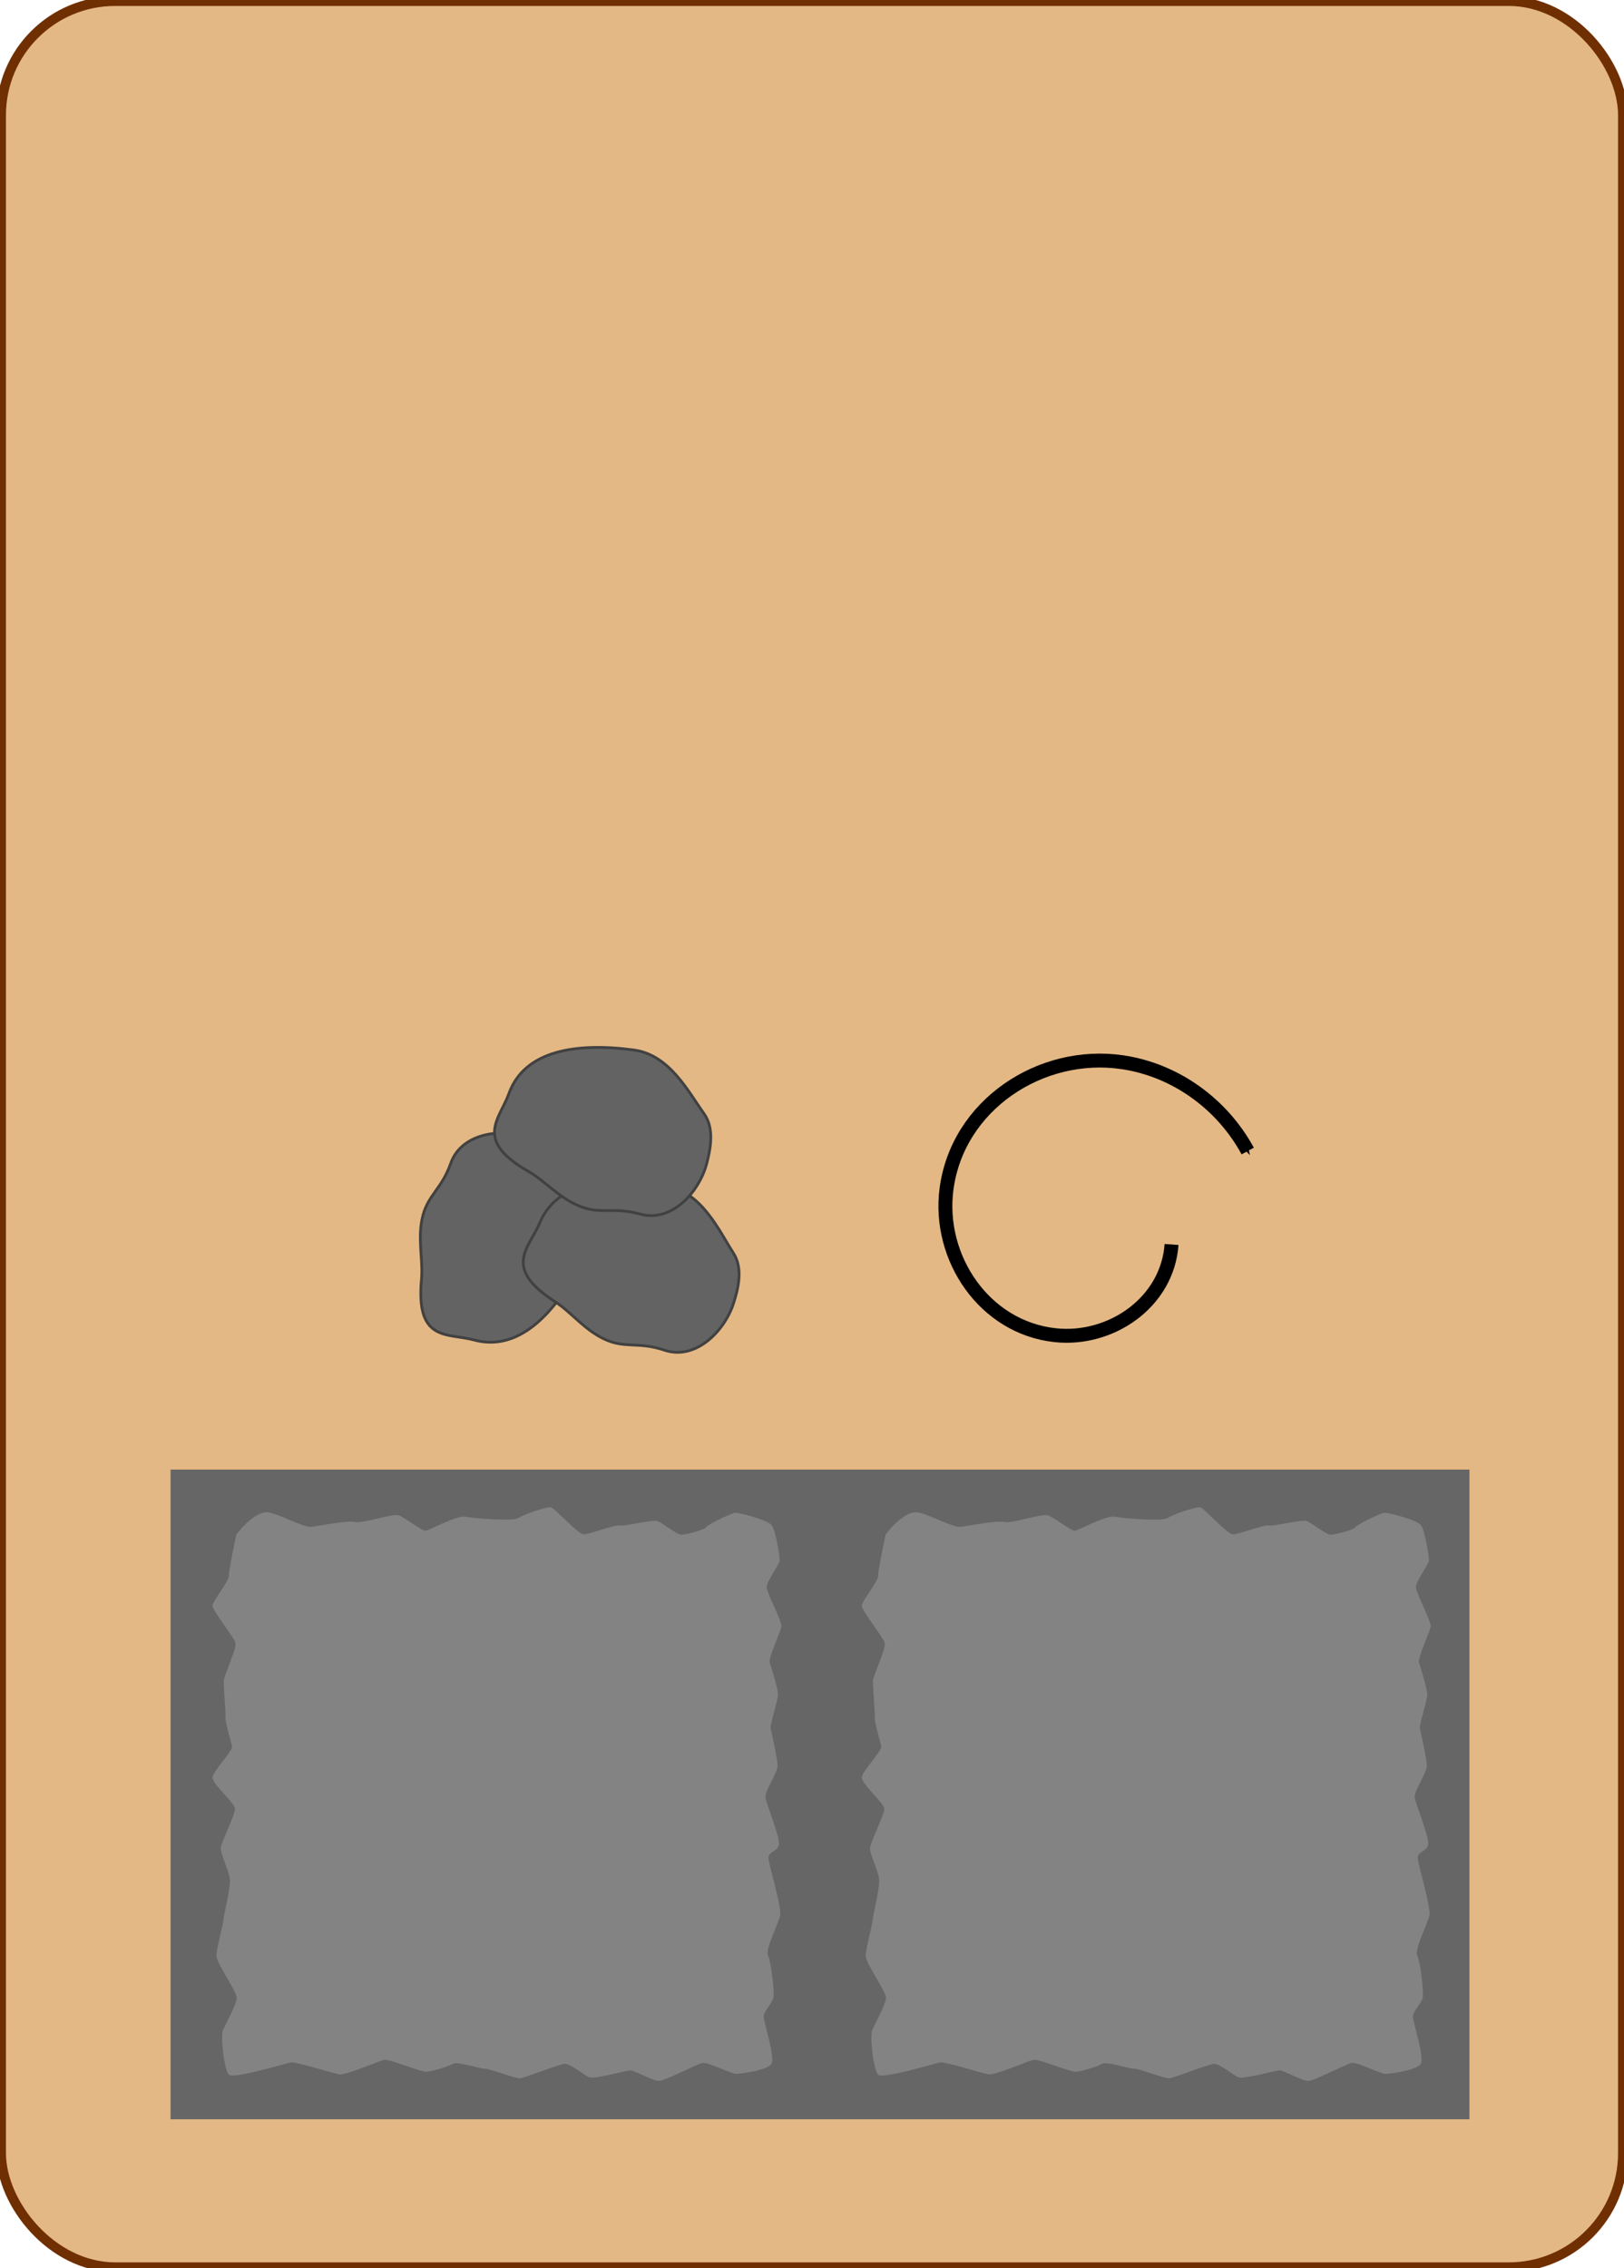 <?xml version="1.0" encoding="UTF-8" standalone="no"?>
<!-- Created with Inkscape (http://www.inkscape.org/) -->

<svg
   xmlns:osb="http://www.openswatchbook.org/uri/2009/osb"
   xmlns:dc="http://purl.org/dc/elements/1.1/"
   xmlns:cc="http://creativecommons.org/ns#"
   xmlns:rdf="http://www.w3.org/1999/02/22-rdf-syntax-ns#"
   xmlns:svg="http://www.w3.org/2000/svg"
   xmlns="http://www.w3.org/2000/svg"
   xmlns:sodipodi="http://sodipodi.sourceforge.net/DTD/sodipodi-0.dtd"
   xmlns:inkscape="http://www.inkscape.org/namespaces/inkscape"
   width="30.879mm"
   height="43.125mm"
   viewBox="0 0 109.413 152.805"
   id="svg2"
   version="1.1"
   inkscape:version="0.92.2 2405546, 2018-03-11"
   sodipodi:docname="dig_cave.svg">
  <defs
     id="defs4">
    <linearGradient
       id="linearGradient5624"
       osb:paint="solid">
      <stop
         style="stop-color:#0000ff;stop-opacity:1;"
         offset="0"
         id="stop5626" />
    </linearGradient>
    <marker
       inkscape:stockid="Arrow1Mend"
       orient="auto"
       refY="0"
       refX="0"
       id="Arrow1Mend"
       style="overflow:visible"
       inkscape:isstock="true">
      <path
         inkscape:connector-curvature="0"
         id="path4113"
         d="M 0,0 5,-5 -12.5,0 5,5 Z"
         style="fill:#000000;fill-opacity:1;fill-rule:evenodd;stroke:#000000;stroke-width:1pt;stroke-opacity:1"
         transform="matrix(-0.4,0,0,-0.4,-4,0)" />
    </marker>
  </defs>
  <sodipodi:namedview
     id="base"
     pagecolor="#ffffff"
     bordercolor="#666666"
     borderopacity="1.0"
     inkscape:pageopacity="0.0"
     inkscape:pageshadow="2"
     inkscape:zoom="2.8"
     inkscape:cx="36.092455"
     inkscape:cy="56.209964"
     inkscape:document-units="px"
     inkscape:current-layer="layer1"
     showgrid="false"
     inkscape:window-width="1920"
     inkscape:window-height="1043"
     inkscape:window-x="0"
     inkscape:window-y="0"
     inkscape:window-maximized="1"
     fit-margin-top="0"
     fit-margin-left="0"
     fit-margin-right="0"
     fit-margin-bottom="0"
     inkscape:snap-grids="true" />
  <g
     inkscape:label="Layer 1"
     inkscape:groupmode="layer"
     id="layer1"
     transform="translate(-15.54,-15.915)">
    <rect
       style="fill:#e4b884;fill-opacity:1;fill-rule:evenodd;stroke:#702f00;stroke-width:0.651;stroke-linecap:butt;stroke-linejoin:miter;stroke-opacity:1;stroke-miterlimit:4;stroke-dasharray:none"
       id="rect3336"
       width="109.261"
       height="152.654"
       x="15.616"
       y="15.991"
       ry="7.683" />
    <g
       id="g10475"
       transform="translate(0,18.75)">
      <rect
         y="96.165"
         x="27.032"
         height="43.767"
         width="43.767"
         id="rect4136"
         style="opacity:1;fill:#666666;fill-opacity:1;stroke:none;stroke-width:1;stroke-linecap:round;stroke-miterlimit:4;stroke-dasharray:none;stroke-opacity:1" />
      <path
         inkscape:connector-curvature="0"
         id="path4167"
         d="m 31.462,100.554 c 0.438,-0.623 1.401,-1.571 2.102,-1.512 0.701,0.059 2.394,1.038 2.949,0.978 0.555,-0.059 2.394,-0.445 2.948,-0.326 0.555,0.119 2.54,-0.593 2.948,-0.445 0.409,0.148 1.547,1.038 1.781,1.038 0.234,0 2.131,-1.067 2.715,-0.949 0.584,0.119 3.211,0.326 3.562,0.089 0.35,-0.237 1.956,-0.801 2.219,-0.712 0.263,0.089 1.781,1.779 2.16,1.809 0.38,0.03 2.044,-0.652 2.423,-0.593 0.38,0.059 2.248,-0.415 2.569,-0.297 0.321,0.119 1.314,0.919 1.606,0.919 0.292,0 1.576,-0.326 1.664,-0.504 0.088,-0.178 1.752,-0.978 1.985,-0.978 0.234,0 2.189,0.474 2.452,0.86 0.263,0.385 0.525,2.076 0.525,2.342 0,0.267 -0.905,1.423 -0.876,1.838 0.029,0.415 1.051,2.313 0.993,2.639 -0.058,0.326 -0.876,2.105 -0.788,2.402 0.088,0.297 0.525,1.69 0.555,2.105 0.029,0.415 -0.555,2.076 -0.496,2.342 0.058,0.267 0.467,2.046 0.467,2.52 0,0.474 -0.876,1.72 -0.817,2.135 0.058,0.415 1.022,2.758 0.905,3.202 -0.117,0.445 -0.701,0.445 -0.701,0.86 0,0.415 0.905,3.321 0.788,3.884 -0.117,0.563 -1.022,2.283 -0.817,2.698 0.204,0.415 0.467,2.55 0.35,2.906 -0.117,0.356 -0.642,0.86 -0.642,1.216 0,0.356 0.788,2.728 0.525,3.173 -0.263,0.445 -2.102,0.682 -2.394,0.682 -0.292,0 -1.898,-0.801 -2.248,-0.741 -0.35,0.059 -2.54,1.216 -2.948,1.216 -0.409,0 -1.664,-0.741 -1.956,-0.712 -0.292,0.03 -2.394,0.593 -2.715,0.474 -0.321,-0.119 -1.284,-0.919 -1.635,-0.919 -0.35,0 -2.715,0.949 -3.036,0.978 -0.321,0.03 -2.131,-0.682 -2.394,-0.652 -0.263,0.03 -1.81,-0.504 -2.131,-0.326 -0.321,0.178 -1.401,0.534 -1.81,0.534 -0.409,0 -2.394,-0.83 -2.773,-0.801 -0.38,0.03 -2.598,1.067 -3.094,0.978 -0.496,-0.089 -2.89,-0.86 -3.24,-0.801 -0.35,0.059 -3.853,1.127 -4.175,0.83 -0.321,-0.297 -0.584,-2.58 -0.409,-2.995 0.175,-0.415 0.934,-1.779 0.934,-2.194 0,-0.415 -1.372,-2.342 -1.372,-2.817 0,-0.474 0.467,-2.165 0.467,-2.402 0,-0.237 0.496,-2.165 0.438,-2.758 -0.058,-0.593 -0.642,-1.72 -0.613,-2.105 0.029,-0.385 0.963,-2.253 0.963,-2.639 0,-0.385 -1.576,-1.72 -1.518,-2.135 0.058,-0.415 1.343,-1.779 1.314,-2.046 -0.029,-0.267 -0.467,-1.66 -0.438,-1.927 0.029,-0.267 -0.146,-2.194 -0.117,-2.55 0.029,-0.356 0.876,-2.135 0.788,-2.52 -0.088,-0.385 -1.576,-2.194 -1.547,-2.52 0.029,-0.326 1.139,-1.69 1.109,-2.016 -0.029,-0.326 0.496,-2.758 0.496,-2.758 z"
         style="fill:#838383;fill-opacity:1;fill-rule:evenodd;stroke:none;stroke-width:1px;stroke-linecap:butt;stroke-linejoin:miter;stroke-opacity:1" />
      <rect
         style="opacity:1;fill:#666666;fill-opacity:1;stroke:none;stroke-width:1;stroke-linecap:round;stroke-miterlimit:4;stroke-dasharray:none;stroke-opacity:1"
         id="rect9957"
         width="43.767"
         height="43.767"
         x="70.774"
         y="96.165" />
      <path
         style="fill:#838383;fill-opacity:1;fill-rule:evenodd;stroke:none;stroke-width:1px;stroke-linecap:butt;stroke-linejoin:miter;stroke-opacity:1"
         d="m 75.204,100.554 c 0.438,-0.623 1.401,-1.571 2.102,-1.512 0.701,0.059 2.394,1.038 2.949,0.978 0.555,-0.059 2.394,-0.445 2.948,-0.326 0.555,0.119 2.54,-0.593 2.949,-0.445 0.409,0.148 1.547,1.038 1.781,1.038 0.234,0 2.131,-1.067 2.715,-0.949 0.584,0.119 3.211,0.326 3.562,0.089 0.35,-0.237 1.956,-0.801 2.219,-0.712 0.263,0.089 1.781,1.779 2.16,1.809 0.38,0.03 2.044,-0.652 2.423,-0.593 0.38,0.059 2.248,-0.415 2.569,-0.297 0.321,0.119 1.314,0.919 1.606,0.919 0.292,0 1.576,-0.326 1.664,-0.504 0.087,-0.178 1.752,-0.978 1.985,-0.978 0.234,0 2.189,0.474 2.452,0.86 0.263,0.385 0.525,2.076 0.525,2.342 0,0.267 -0.905,1.423 -0.876,1.838 0.029,0.415 1.051,2.313 0.993,2.639 -0.058,0.326 -0.876,2.105 -0.788,2.402 0.087,0.297 0.525,1.69 0.555,2.105 0.029,0.415 -0.555,2.076 -0.496,2.342 0.058,0.267 0.467,2.046 0.467,2.52 0,0.474 -0.876,1.72 -0.817,2.135 0.058,0.415 1.022,2.758 0.905,3.202 -0.117,0.445 -0.701,0.445 -0.701,0.86 0,0.415 0.905,3.321 0.788,3.884 -0.117,0.563 -1.022,2.283 -0.817,2.698 0.204,0.415 0.467,2.55 0.35,2.906 -0.117,0.356 -0.642,0.86 -0.642,1.216 0,0.356 0.788,2.728 0.525,3.173 -0.263,0.445 -2.102,0.682 -2.394,0.682 -0.292,0 -1.898,-0.801 -2.248,-0.741 -0.35,0.059 -2.54,1.216 -2.949,1.216 -0.409,0 -1.664,-0.741 -1.956,-0.712 -0.292,0.03 -2.394,0.593 -2.715,0.474 -0.321,-0.119 -1.284,-0.919 -1.635,-0.919 -0.35,0 -2.715,0.949 -3.036,0.978 -0.321,0.03 -2.131,-0.682 -2.394,-0.652 -0.263,0.03 -1.81,-0.504 -2.131,-0.326 -0.321,0.178 -1.401,0.534 -1.81,0.534 -0.409,0 -2.394,-0.83 -2.773,-0.801 -0.38,0.03 -2.598,1.067 -3.094,0.978 -0.496,-0.089 -2.89,-0.86 -3.24,-0.801 -0.35,0.059 -3.853,1.127 -4.175,0.83 -0.321,-0.297 -0.584,-2.58 -0.409,-2.995 0.175,-0.415 0.934,-1.779 0.934,-2.194 0,-0.415 -1.372,-2.342 -1.372,-2.817 0,-0.474 0.467,-2.165 0.467,-2.402 0,-0.237 0.496,-2.165 0.438,-2.758 -0.058,-0.593 -0.642,-1.72 -0.613,-2.105 0.029,-0.385 0.963,-2.253 0.963,-2.639 0,-0.385 -1.576,-1.72 -1.518,-2.135 0.058,-0.415 1.343,-1.779 1.314,-2.046 -0.029,-0.267 -0.467,-1.66 -0.438,-1.927 0.029,-0.267 -0.146,-2.194 -0.117,-2.55 0.029,-0.356 0.876,-2.135 0.788,-2.52 -0.088,-0.385 -1.576,-2.194 -1.547,-2.52 0.029,-0.326 1.139,-1.69 1.109,-2.016 -0.029,-0.326 0.496,-2.758 0.496,-2.758 z"
         id="path9959"
         inkscape:connector-curvature="0" />
    </g>
    <path
       sodipodi:type="spiral"
       style="fill:none;fill-rule:evenodd;stroke:#000000;stroke-width:0.938;stroke-linecap:butt;stroke-linejoin:miter;stroke-miterlimit:0.4;stroke-dasharray:none;stroke-opacity:1;marker-end:url(#Arrow1Mend)"
       id="path7186"
       sodipodi:cx="88.502258"
       sodipodi:cy="98.281403"
       sodipodi:expansion="1"
       sodipodi:revolution="1.8210731"
       sodipodi:radius="12.102883"
       sodipodi:argument="-18.135466"
       sodipodi:t0="0.50781173"
       d="m 94.47,99.75 c -0.277,3.906 -4.088,6.513 -7.834,6.112 -4.784,-0.512 -7.934,-5.217 -7.328,-9.844 0.741,-5.661 6.347,-9.358 11.855,-8.545 3.577,0.528 6.721,2.817 8.439,5.982" />
    <g
       id="g19187"
       transform="matrix(0.069,0,0,0.069,45.392,88.107)">
      <path
         sodipodi:nodetypes="ssssssss"
         inkscape:connector-curvature="0"
         id="path5978"
         d="m 135.001,186.697 c -26.715,51.29 -62.08,86.897 -104.761,75.289 -25.868,-7.035 -57.033,2.32 -51.337,-59.207 1.808,-19.53 -4.445,-40.869 1.534,-62.852 5.416,-19.914 18.339,-25.794 27.029,-50.404 10.728,-30.38 51.053,-34.76 77.732,-24.885 14.268,5.281 32.477,13.574 38.265,29.949 9.122,25.807 27.768,60.951 11.539,92.11 z"
         style="opacity:1;fill:#636363;fill-opacity:1;stroke:#414141;stroke-width:2.704;stroke-linecap:round;stroke-miterlimit:4;stroke-dasharray:none;stroke-opacity:1" />
      <path
         sodipodi:nodetypes="ssssssss"
         inkscape:connector-curvature="0"
         id="path5978-8"
         d="m 218.22,111.61 c -56.855,-10.579 -106.691,-4.679 -123.86,36.085 -10.405,24.705 -36.982,43.479 14.978,76.92 16.493,10.614 29.441,28.691 50.438,37.534 19.019,8.01 31.615,1.458 56.351,9.785 30.535,10.279 58.84,-18.775 67.509,-45.87 4.637,-14.49 9.33,-33.94 0.004,-48.592 -14.698,-23.09 -30.879,-59.436 -65.419,-65.862 z"
         style="opacity:1;fill:#636363;fill-opacity:1;stroke:#414141;stroke-width:2.704;stroke-linecap:round;stroke-miterlimit:4;stroke-dasharray:none;stroke-opacity:1" />
      <path
         sodipodi:nodetypes="ssssssss"
         inkscape:connector-curvature="0"
         id="path5978-8-7"
         d="M 186.09,-21.16 C 128.759,-28.745 79.3,-20.243 64.291,21.365 c -9.096,25.217 -34.653,45.358 18.988,76.029 17.026,9.736 30.904,27.109 52.335,34.84 19.413,7.003 31.648,-0.2 56.786,6.819 31.031,8.665 57.776,-21.833 65.013,-49.344 3.87,-14.713 7.539,-34.383 -2.543,-48.525 -15.888,-22.288 -33.951,-57.736 -68.78,-62.344 z"
         style="opacity:1;fill:#636363;fill-opacity:1;stroke:#414141;stroke-width:2.704;stroke-linecap:round;stroke-miterlimit:4;stroke-dasharray:none;stroke-opacity:1" />
    </g>
  </g>
</svg>
